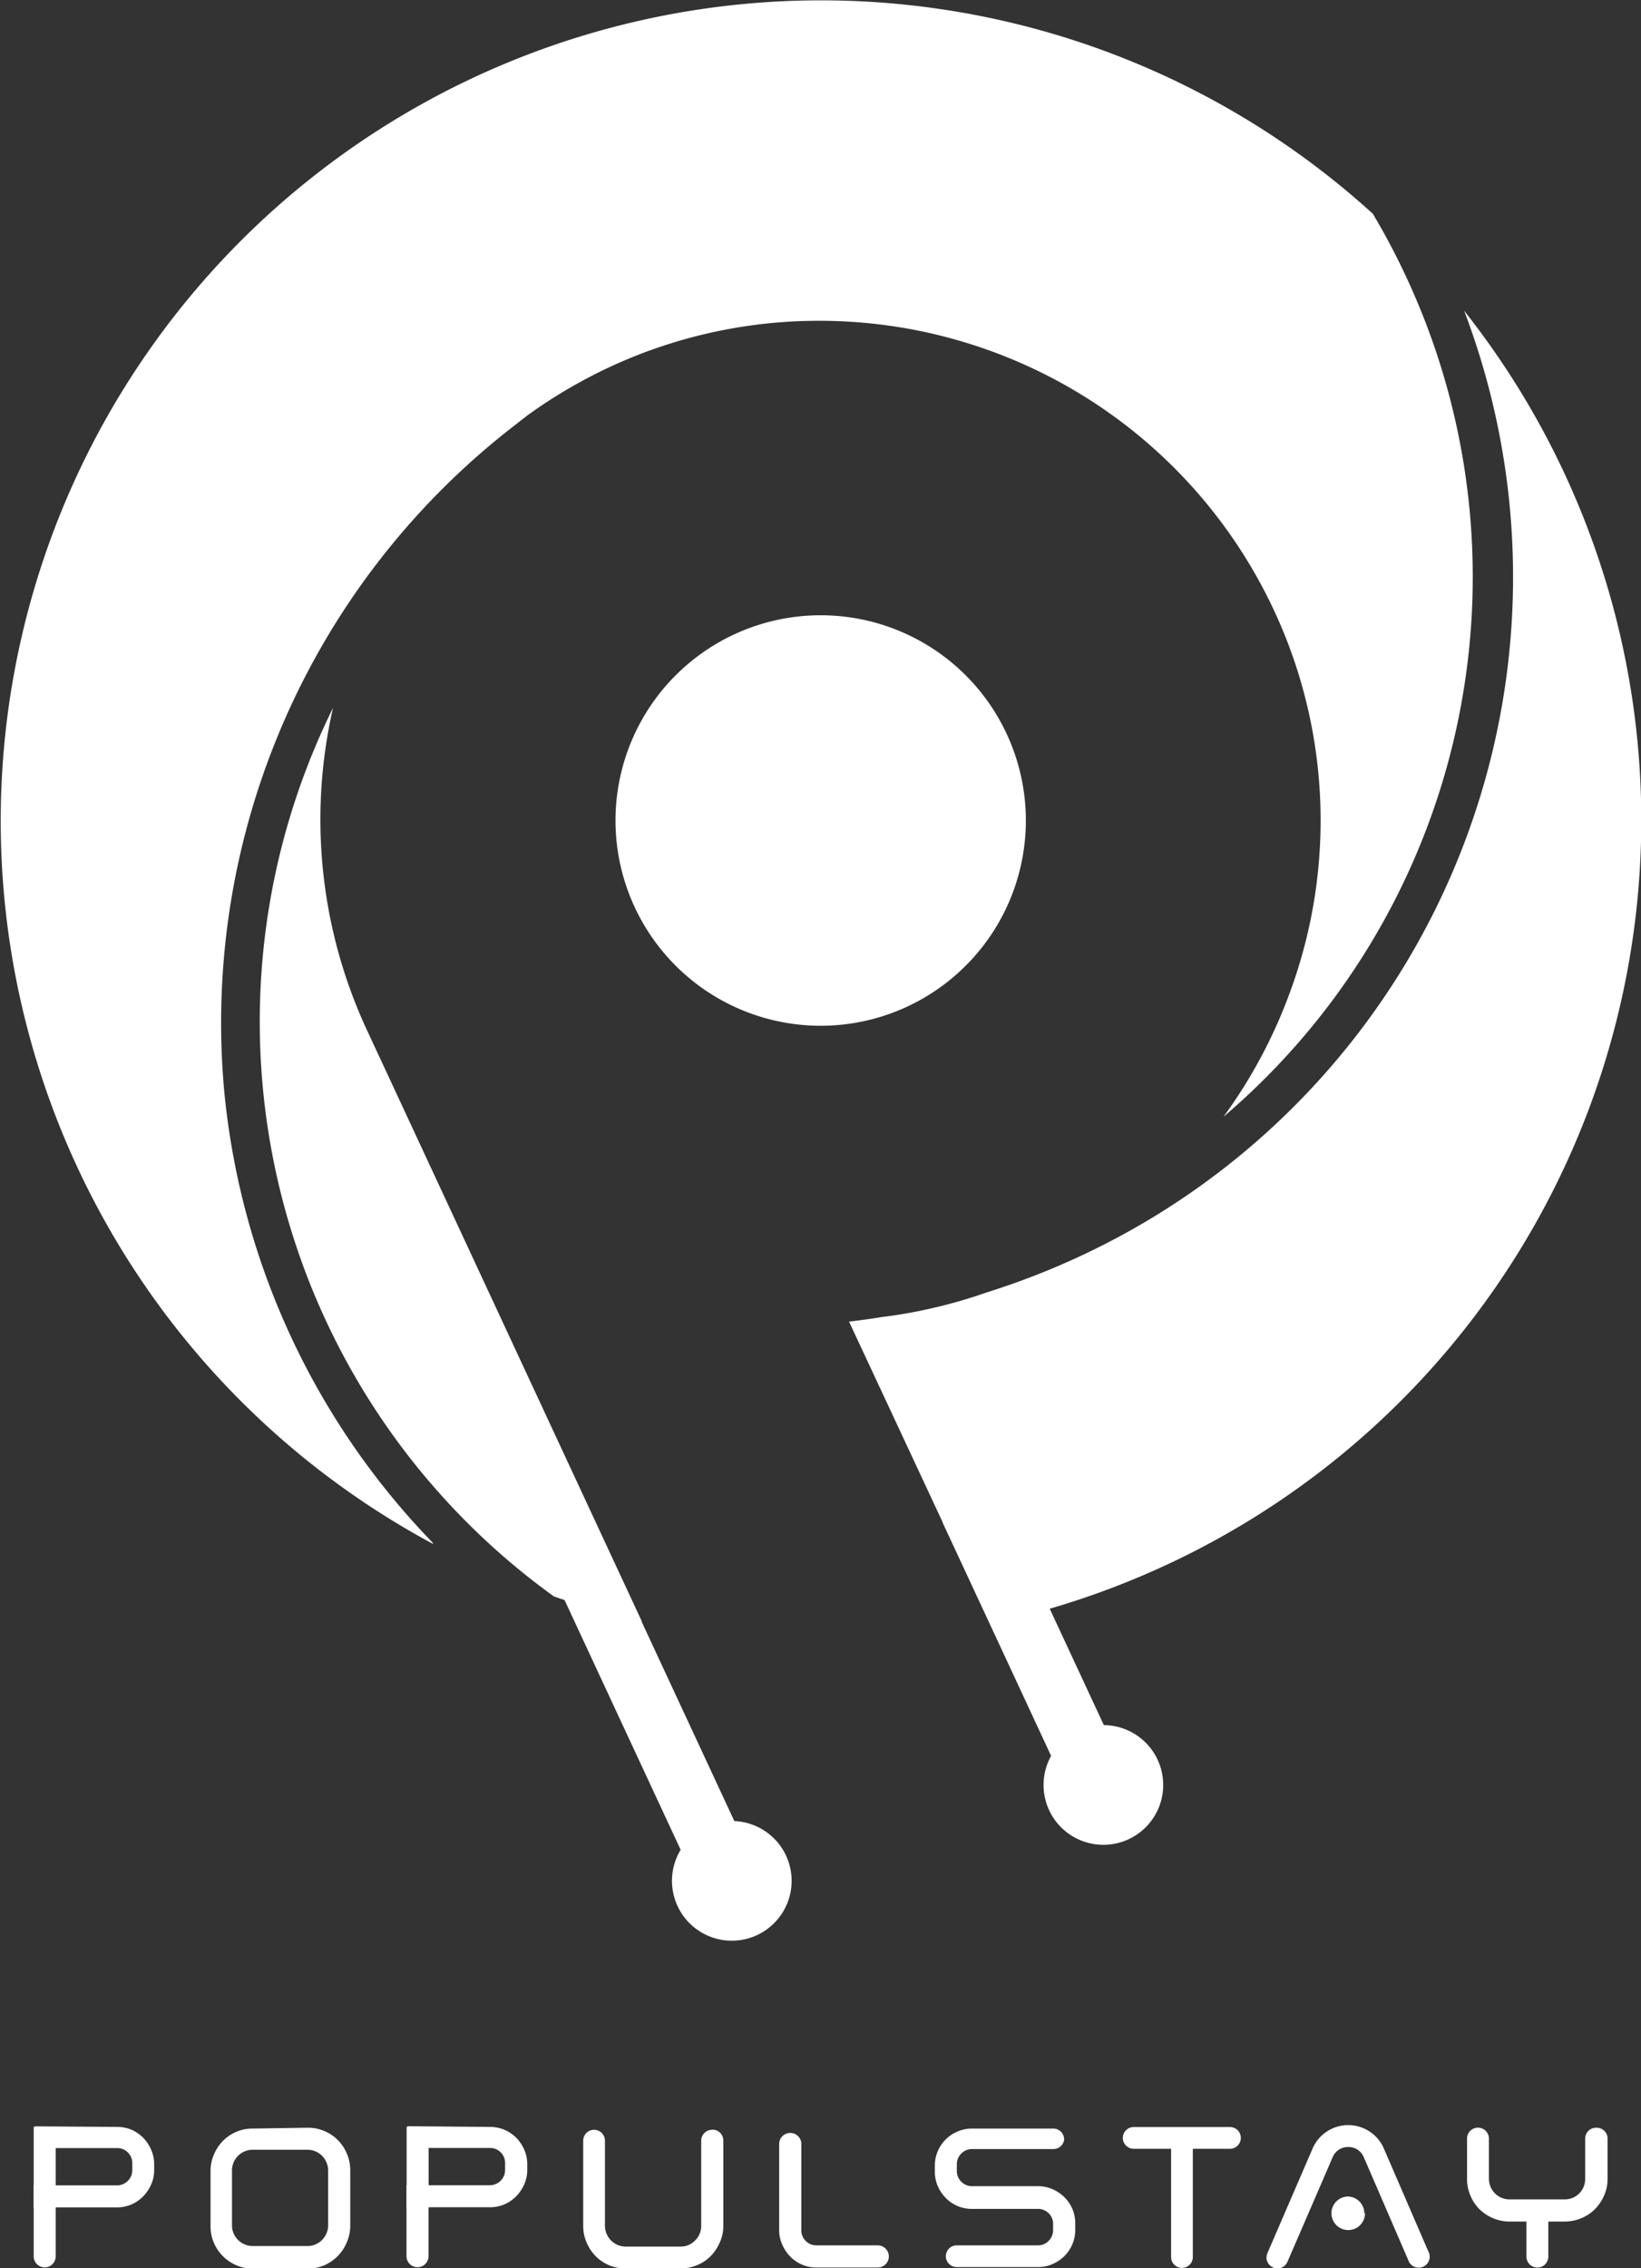 <svg id="Layer_1" data-name="Layer 1" xmlns="http://www.w3.org/2000/svg" viewBox="0 0 119.33 164.88"><rect x="0" y="0" width="119.33" height="164.88" fill="#333333" stroke="none"/><defs><style>.cls-1{fill:#fff;}</style></defs><title>logo_white</title><path class="cls-1" d="M116.22,95.69a14.92,14.92,0,1,1-19.83-7.24,14.92,14.92,0,0,1,19.83,7.24" transform="translate(-43.01 -42.33)"/><path class="cls-1" d="M104.75,138.4q1.31-.15,2.56-.36h.07a36.84,36.84,0,0,0,7.41-1.77,55.14,55.14,0,0,0,6.69-2.59,54.45,54.45,0,0,0,28-68.76A59.69,59.69,0,0,1,115,160.36Z" transform="translate(-43.01 -42.33)"/><rect class="cls-1" x="115.78" y="151.1" width="4.42" height="21" transform="translate(-100.15 22.49) rotate(-24.94)"/><rect class="cls-1" x="88.13" y="156.38" width="4.42" height="21" transform="translate(-104.96 11.33) rotate(-24.94)"/><path class="cls-1" d="M100.17,177.22a4.35,4.35,0,1,1-5.78-2.11,4.35,4.35,0,0,1,5.78,2.11" transform="translate(-43.01 -42.33)"/><path class="cls-1" d="M127.19,170.25a4.35,4.35,0,1,1-5.78-2.11,4.35,4.35,0,0,1,5.78,2.11" transform="translate(-43.01 -42.33)"/><path class="cls-1" d="M74.46,154.54a59.65,59.65,0,1,1,68.38-96.67,50.7,50.7,0,0,1,2.45,4.64,51.55,51.55,0,0,1-13.31,61,36.53,36.53,0,0,0,4.84-9.07,36.1,36.1,0,0,0-1.19-27.79,36.48,36.48,0,0,0-33-21A36,36,0,0,0,87.37,69a36.54,36.54,0,0,0-6,3.52h0l-1,.78a54.85,54.85,0,0,0-21.06,48.29,54.62,54.62,0,0,0,15.21,32.93" transform="translate(-43.01 -42.33)"/><path class="cls-1" d="M89.68,160.19a58.93,58.93,0,0,1-6.39-1.81,51.5,51.5,0,0,1-16.06-64.6,36.3,36.3,0,0,0,2.51,23.53Z" transform="translate(-43.01 -42.33)"/><path class="cls-1" d="M51.52,196.94a2.66,2.66,0,0,1,1.06.21A2.73,2.73,0,0,1,54,198.6a2.58,2.58,0,0,1,.22,1.05v.48a2.52,2.52,0,0,1-.22,1,2.91,2.91,0,0,1-.58.86,2.69,2.69,0,0,1-.86.59,2.66,2.66,0,0,1-1.06.21H47.06v3.56a.8.8,0,0,1-1.6,0v-5.16h6.06a1.11,1.11,0,0,0,1.11-1.11v-.48a1.08,1.08,0,0,0-.32-.8,1.07,1.07,0,0,0-.78-.32h-6v-1.58Z" transform="translate(-43.01 -42.33)"/><path class="cls-1" d="M65.4,197a3.06,3.06,0,0,1,2.18.9,3.11,3.11,0,0,1,.66,1,3.06,3.06,0,0,1,.24,1.2v4a3,3,0,0,1-.24,1.2A3.1,3.1,0,0,1,66.59,207a3,3,0,0,1-1.19.24h-4a3,3,0,0,1-1.2-.24,3.11,3.11,0,0,1-1.64-1.64,3,3,0,0,1-.24-1.2v-4a3,3,0,0,1,.24-1.2,3.12,3.12,0,0,1,.66-1,3,3,0,0,1,2.18-.9Zm-5.52,7.1a1.42,1.42,0,0,0,.12.58,1.5,1.5,0,0,0,.8.8,1.46,1.46,0,0,0,.57.12h4a1.44,1.44,0,0,0,.58-.12,1.54,1.54,0,0,0,.48-.32,1.59,1.59,0,0,0,.32-.48,1.44,1.44,0,0,0,.12-.58v-4a1.44,1.44,0,0,0-.12-.58,1.59,1.59,0,0,0-.32-.48,1.5,1.5,0,0,0-.48-.32,1.44,1.44,0,0,0-.58-.12h-4a1.46,1.46,0,0,0-.57.12,1.48,1.48,0,0,0-.48.32,1.52,1.52,0,0,0-.32.48,1.42,1.42,0,0,0-.12.58Z" transform="translate(-43.01 -42.33)"/><path class="cls-1" d="M78.63,196.94a2.66,2.66,0,0,1,1.06.21,2.73,2.73,0,0,1,.86.58,2.78,2.78,0,0,1,.58.86,2.6,2.6,0,0,1,.22,1.05v.48a2.54,2.54,0,0,1-.22,1,3,3,0,0,1-.58.86,2.7,2.7,0,0,1-.86.59,2.66,2.66,0,0,1-1.06.21H74.17v3.56a.8.8,0,0,1-1.6,0v-5.16h6.06a1.11,1.11,0,0,0,1.11-1.11v-.48a1.09,1.09,0,0,0-.32-.8,1.07,1.07,0,0,0-.78-.32h-6v-1.58Z" transform="translate(-43.01 -42.33)"/><path class="cls-1" d="M94.82,197.14a.79.79,0,0,1,.79.79v6.19a2.92,2.92,0,0,1-.25,1.2,3.33,3.33,0,0,1-.66,1,2.9,2.9,0,0,1-1,.67,3.13,3.13,0,0,1-1.2.24h-4a3,3,0,0,1-2.18-.9,3.12,3.12,0,0,1-.66-1,3,3,0,0,1-.24-1.2v-6.19a.79.79,0,0,1,1.58,0v6.19a1.52,1.52,0,0,0,1.5,1.51h4a1.43,1.43,0,0,0,1.06-.45,1.46,1.46,0,0,0,.44-1.06v-6.19a.79.79,0,0,1,.79-.79Z" transform="translate(-43.01 -42.33)"/><path class="cls-1" d="M100.48,197.38a.8.8,0,0,1,.8.8v6.25a1.08,1.08,0,0,0,.32.8,1.07,1.07,0,0,0,.78.32h4.46a.8.8,0,1,1,0,1.61h-4.46a2.62,2.62,0,0,1-1.91-.8,2.91,2.91,0,0,1-.58-.87,2.57,2.57,0,0,1-.22-1.06v-6.25a.8.8,0,0,1,.8-.8" transform="translate(-43.01 -42.33)"/><path class="cls-1" d="M120.4,197.76h0a.79.79,0,0,1-.79.79h-5.9a1.09,1.09,0,0,0-.79.32,1.07,1.07,0,0,0-.33.8v.48a1.06,1.06,0,0,0,.33.78,1.09,1.09,0,0,0,.79.32h4.76a2.66,2.66,0,0,1,1.06.21,2.83,2.83,0,0,1,.87.58,2.66,2.66,0,0,1,.59.86,2.63,2.63,0,0,1,.21,1.05v.48a2.67,2.67,0,0,1-.8,1.91,2.81,2.81,0,0,1-.87.58,2.66,2.66,0,0,1-1.06.21h-5.89a.79.79,0,0,1,0-1.58h5.89a1.07,1.07,0,0,0,.8-.33,1.11,1.11,0,0,0,.32-.79V204a1.07,1.07,0,0,0-.32-.78,1.09,1.09,0,0,0-.8-.32H113.7a2.64,2.64,0,0,1-1.06-.21,2.59,2.59,0,0,1-.86-.59,2.85,2.85,0,0,1-.58-.86,2.61,2.61,0,0,1-.21-1v-.48a2.68,2.68,0,0,1,.21-1.05,2.75,2.75,0,0,1,.58-.86,2.72,2.72,0,0,1,1.92-.79h5.9a.79.79,0,0,1,.79.79" transform="translate(-43.01 -42.33)"/><path class="cls-1" d="M132.47,198.53h-2.72v7.87a.79.79,0,0,1-1.58,0v-7.87h-2.72a.79.79,0,1,1,0-1.58h7a.79.79,0,0,1,0,1.58" transform="translate(-43.01 -42.33)"/><path class="cls-1" d="M142.27,203.21A1.22,1.22,0,1,1,141,202a1.22,1.22,0,0,1,1.22,1.23" transform="translate(-43.01 -42.33)"/><path class="cls-1" d="M159.12,197a.79.79,0,0,1,.79.79v2.92a2.94,2.94,0,0,1-.25,1.21,3.3,3.3,0,0,1-.67,1,3,3,0,0,1-1,.66,3.1,3.1,0,0,1-1.2.24H155.6v2.55a.79.79,0,1,1-1.59,0v-2.55h-1.22a3,3,0,0,1-1.2-.24,3.18,3.18,0,0,1-1-.66,3,3,0,0,1-.66-1,3.06,3.06,0,0,1-.24-1.21v-2.92a.79.79,0,0,1,1.59,0v2.92a1.5,1.5,0,0,0,1.5,1.5h4a1.48,1.48,0,0,0,1.5-1.5v-2.92a.79.79,0,0,1,.79-.79Z" transform="translate(-43.01 -42.33)"/><rect class="cls-1" x="2.45" y="154.61" width="1.6" height="5.89"/><rect class="cls-1" x="29.57" y="154.61" width="1.6" height="5.89"/><path class="cls-1" d="M135.57,207.15h0a.79.79,0,0,1-.41-1l3.3-7.64a2.82,2.82,0,0,1,2.59-1.7h0a2.82,2.82,0,0,1,2.59,1.7l3.3,7.63a.8.8,0,0,1-1.46.63l-3.3-7.63a1.2,1.2,0,0,0-1.13-.74h0a1.2,1.2,0,0,0-1.13.74l-3.3,7.63a.8.8,0,0,1-1,.41" transform="translate(-43.01 -42.33)"/></svg>